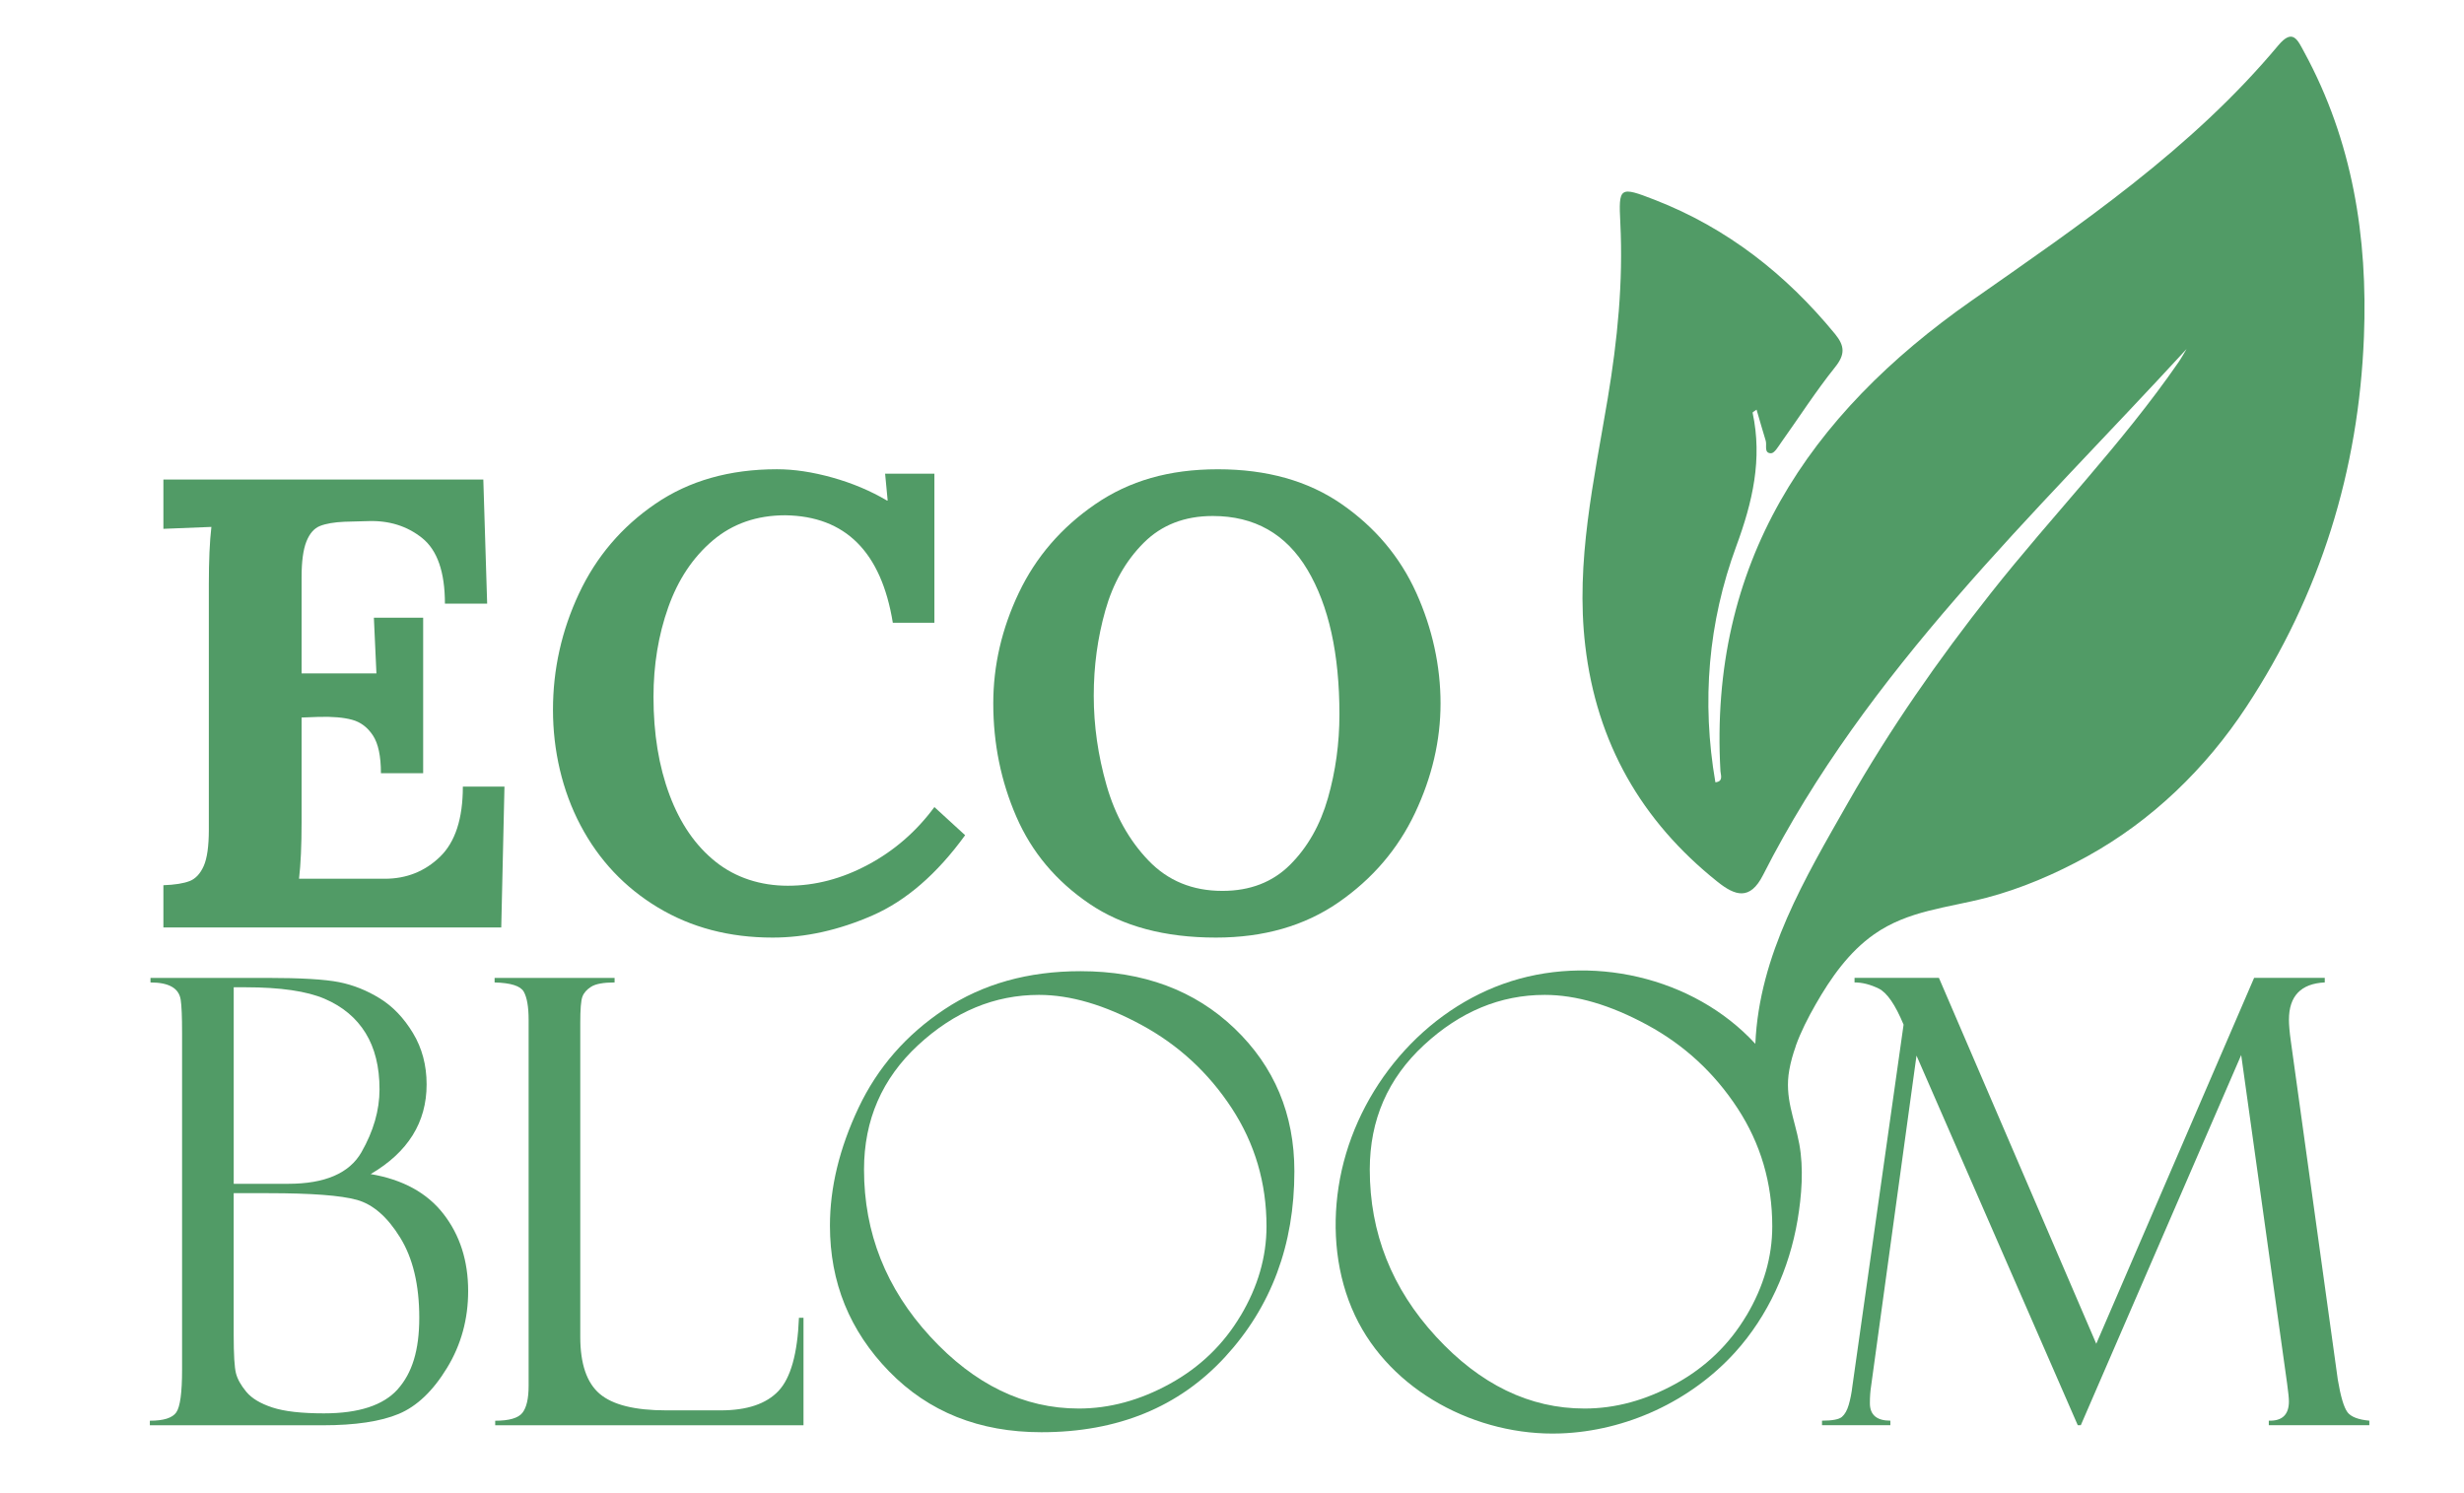 <?xml version="1.0" encoding="UTF-8"?>
<svg id="Layer_1" xmlns="http://www.w3.org/2000/svg" viewBox="0 0 822 498">
  <defs>
    <style>
      .cls-1 {
        fill: none;
      }

      .cls-2 {
        fill: #519b66;
      }
    </style>
  </defs>
  <path class="cls-1" d="M383.13,287.1c6.47,6.76,14.69,10.14,24.65,10.14,9.25,0,16.79-2.92,22.63-8.75,5.83-5.83,10.03-13.23,12.59-22.2s3.84-18.28,3.84-27.96c0-20.21-3.56-36.29-10.67-48.24-7.12-11.95-17.65-17.93-31.59-17.93-9.39,0-17.08,2.99-23.05,8.96-5.98,5.98-10.25,13.52-12.81,22.63-2.56,9.11-3.84,18.57-3.84,28.39s1.42,19.93,4.27,29.88c2.85,9.96,7.5,18.32,13.98,25.08Z"/>
  <path class="cls-1" d="M380.8,341.97c-12.33-6.69-23.73-10.03-34.2-10.03-14.79,0-28.22,5.57-40.28,16.72-12.06,11.15-18.09,25-18.09,41.55,0,21.15,7.36,39.72,22.09,55.73,14.73,16.01,31.24,24.01,49.55,24.01,10.27,0,20.4-2.75,30.4-8.26,10-5.51,17.87-13.09,23.61-22.75,5.74-9.66,8.61-19.59,8.61-29.79,0-14.45-3.87-27.59-11.6-39.42-7.74-11.82-17.77-21.08-30.1-27.77Z"/>
  <path class="cls-1" d="M120.58,384.42c4.02-7.02,6.03-14.02,6.03-20.98,0-7.5-1.55-13.76-4.66-18.8-3.11-5.03-7.65-8.83-13.63-11.4-5.98-2.57-14.78-3.85-26.4-3.85h-3.95v65.56h18.14c12.29,0,20.45-3.51,24.47-10.54Z"/>
  <path class="cls-1" d="M549.52,341.97c-12.33-6.69-23.73-10.03-34.2-10.03-14.79,0-28.22,5.57-40.28,16.72-12.06,11.15-18.09,25-18.09,41.55,0,21.15,7.36,39.72,22.09,55.73,14.73,16.01,31.24,24.01,49.55,24.01,10.27,0,20.4-2.75,30.4-8.26,10-5.51,17.87-13.09,23.61-22.75,5.74-9.66,8.61-19.59,8.61-29.79,0-14.45-3.87-27.59-11.6-39.42-7.74-11.82-17.77-21.08-30.1-27.77Z"/>
  <path class="cls-1" d="M119.06,400.33c-5.37-1.49-15.18-2.23-29.44-2.23h-11.65v47.32c0,6.55.25,10.81.76,12.77.51,1.96,1.66,4.02,3.45,6.18s4.68,3.9,8.67,5.22c3.98,1.32,9.73,1.97,17.23,1.97,11.62,0,19.83-2.68,24.62-8.05,4.79-5.37,7.19-13.32,7.19-23.86s-2.13-19.86-6.38-26.75c-4.26-6.89-9.07-11.08-14.44-12.57Z"/>
  <path class="cls-2" d="M168.28,262.45h-13.87c0,10.67-2.53,18.46-7.58,23.37-5.06,4.91-11.21,7.37-18.47,7.37h-28.6c.57-4.84.85-11.1.85-18.78v-35.01l5.55-.21c4.7-.14,8.46.18,11.31.96,2.85.78,5.16,2.53,6.94,5.23,1.78,2.7,2.67,6.9,2.67,12.59h14.09v-51.87h-16.44c.43,9.96.71,16.15.85,18.57h-24.97v-32.02c0-5.26.53-9.25,1.6-11.95,1.07-2.7,2.59-4.45,4.59-5.23,1.99-.78,4.7-1.24,8.11-1.39l7.69-.21c7.11-.28,13.2,1.6,18.25,5.66,5.05,4.05,7.58,11.35,7.58,21.88h14.09l-1.28-41.41H54.51v16.44l16.01-.64c-.57,4.84-.85,11.25-.85,19.21v81.76c0,5.55-.57,9.6-1.71,12.17-1.14,2.56-2.7,4.24-4.7,5.02-1.99.78-4.91,1.25-8.75,1.39v14.09h112.71l1.07-46.96Z"/>
  <path class="cls-2" d="M219.51,302.79c11.1,6.69,23.83,10.03,38.21,10.03,10.96,0,22.06-2.46,33.3-7.37,11.24-4.91,21.56-13.84,30.95-26.79l-10.25-9.39c-5.98,8.11-13.34,14.52-22.09,19.21-8.75,4.7-17.68,7.04-26.79,7.04s-17.44-2.67-24.12-8.01c-6.69-5.34-11.81-12.77-15.37-22.31-3.56-9.53-5.34-20.42-5.34-32.66,0-10.67,1.63-20.63,4.91-29.88,3.27-9.25,8.22-16.68,14.84-22.31,6.62-5.62,14.69-8.43,24.23-8.43,20.06.29,32.02,12.24,35.86,35.86h13.87v-49.73h-16.44l.85,8.96h-.21c-5.55-3.27-11.63-5.83-18.25-7.68-6.62-1.85-12.77-2.77-18.47-2.77-15.8,0-29.32,3.84-40.56,11.53-11.24,7.68-19.75,17.68-25.51,29.99-5.76,12.31-8.65,25.22-8.65,38.74s3.06,26.93,9.18,38.53c6.12,11.6,14.73,20.74,25.83,27.43Z"/>
  <path class="cls-2" d="M363.38,301.51c11.1,7.54,25.19,11.31,42.26,11.31,15.94,0,29.56-3.91,40.88-11.74,11.31-7.83,19.81-17.75,25.51-29.78,5.69-12.02,8.54-24.23,8.54-36.61s-2.7-24.97-8.11-36.93c-5.41-11.95-13.7-21.81-24.87-29.56-11.17-7.75-24.94-11.63-41.3-11.63s-29.56,3.88-40.88,11.63c-11.31,7.76-19.82,17.61-25.51,29.56-5.69,11.95-8.54,24.26-8.54,36.93,0,13.38,2.56,25.97,7.69,37.78,5.12,11.81,13.23,21.49,24.33,29.03ZM368.72,203.75c2.56-9.11,6.83-16.65,12.81-22.63,5.98-5.98,13.66-8.96,23.05-8.96,13.95,0,24.48,5.98,31.59,17.93,7.11,11.95,10.67,28.04,10.67,48.24,0,9.68-1.28,19-3.84,27.96s-6.76,16.37-12.59,22.2c-5.84,5.84-13.38,8.75-22.63,8.75-9.96,0-18.18-3.38-24.65-10.14-6.48-6.76-11.14-15.12-13.98-25.08-2.85-9.96-4.27-19.92-4.27-29.88s1.28-19.28,3.84-28.39Z"/>
  <path class="cls-2" d="M123.67,391.72c12.43-7.29,18.65-17.26,18.65-29.89,0-6.42-1.52-12.14-4.56-17.17-3.04-5.03-6.72-8.88-11.05-11.55-4.33-2.67-8.85-4.48-13.58-5.42-4.73-.94-12.77-1.42-24.12-1.42h-38.81v1.52c3.04,0,5.4.47,7.09,1.42,1.69.94,2.69,2.4,2.99,4.35.31,1.96.46,5.64.46,11.04v112.4c0,7.63-.64,12.37-1.93,14.23-1.29,1.86-4.22,2.79-8.82,2.79v1.52h57.66c10.87,0,19.34-1.27,25.38-3.8,6.05-2.54,11.42-7.65,16.11-15.36,4.69-7.7,7.04-16.24,7.04-25.63,0-10.06-2.74-18.63-8.21-25.69-5.47-7.06-13.58-11.51-24.32-13.33ZM77.97,329.4h3.95c11.62,0,20.42,1.29,26.4,3.85,5.98,2.57,10.52,6.37,13.63,11.4,3.11,5.03,4.66,11.3,4.66,18.8,0,6.96-2.01,13.95-6.03,20.98-4.02,7.03-12.18,10.54-24.47,10.54h-18.14v-65.56ZM132.69,463.51c-4.8,5.37-13.01,8.05-24.62,8.05-7.5,0-13.24-.65-17.23-1.97-3.99-1.31-6.88-3.06-8.67-5.22s-2.94-4.22-3.45-6.18c-.5-1.96-.76-6.21-.76-12.77v-47.32h11.65c14.25,0,24.07.74,29.44,2.23,5.37,1.49,10.19,5.67,14.44,12.57,4.26,6.89,6.38,15.81,6.38,26.75s-2.4,18.49-7.19,23.86Z"/>
  <path class="cls-2" d="M259.72,464.07c-4.08,4.33-10.51,6.49-19.28,6.49h-18.22c-10.45,0-17.84-1.84-22.16-5.52-4.32-3.68-6.48-10.02-6.48-19v-104.78c0-4.53.23-7.43.71-8.71.47-1.28,1.45-2.4,2.94-3.34,1.49-.94,4.09-1.42,7.8-1.42v-1.52h-40.03v1.52c5.4.14,8.65,1.16,9.73,3.09,1.08,1.92,1.62,5.05,1.62,9.37v122.12c0,4.26-.69,7.26-2.08,9.02-1.39,1.75-4.41,2.63-9.07,2.63v1.52h102.85v-35.87h-1.52c-.47,11.96-2.75,20.1-6.83,24.42Z"/>
  <path class="cls-2" d="M360.48,324.03c-17.5,0-32.63,4.24-45.4,12.72-12.77,8.48-22.33,19.44-28.68,32.88-6.35,13.45-9.53,26.55-9.53,39.31,0,18.92,6.59,35.13,19.76,48.64,13.17,13.51,30.1,20.27,50.77,20.27,25.47,0,45.9-8.37,61.31-25.13,15.4-16.75,23.1-37.39,23.1-61.91,0-19.05-6.66-34.94-19.96-47.68-13.31-12.73-30.43-19.1-51.38-19.1ZM413.89,438.94c-5.74,9.66-13.61,17.24-23.61,22.75-10,5.51-20.13,8.26-30.4,8.26-18.31,0-34.83-8-49.55-24.01-14.73-16.01-22.09-34.59-22.09-55.73,0-16.55,6.03-30.4,18.09-41.55,12.06-11.15,25.48-16.72,40.28-16.72,10.47,0,21.87,3.34,34.2,10.03,12.33,6.69,22.36,15.94,30.1,27.77,7.73,11.82,11.6,24.96,11.6,39.42,0,10.2-2.87,20.13-8.61,29.79Z"/>
  <path class="cls-2" d="M783.1,471.13c-1.18-1.58-2.25-5.18-3.2-10.81l-15.69-113.08c-.41-2.97-.61-5.3-.61-6.99,0-7.91,3.98-12.07,11.95-12.47v-1.52h-23.57l-52.66,122.08-52.49-122.08h-28.15v1.52c2.57,0,5.25.68,8.03,2.03s5.56,5.37,8.33,12.06l-17.07,120.58c-.27,2.3-.68,4.38-1.22,6.24-.54,1.86-1.3,3.21-2.28,4.05s-3.19,1.26-6.64,1.26v1.52h22.8v-1.52c-4.56,0-6.83-1.94-6.83-5.83,0-2.15.14-4.05.41-5.73l15.14-110.24,53.8,123.32h1.01l53.51-123.52,15.32,109.62c.41,2.95.6,4.93.6,5.94,0,4.43-2.24,6.58-6.71,6.44v1.52h33.54v-1.52c-3.72-.34-6.16-1.29-7.34-2.87Z"/>
  <path class="cls-2" d="M599.03,349.08c1.73-4.84,4.11-9.48,6.67-13.96,5.08-8.88,11.12-17.5,19.49-23.38,11.36-7.99,24.47-8.82,37.44-12.2,11.6-3.02,23.15-8.01,33.63-13.79,21.61-11.92,39.59-29.34,53.13-49.91,24.7-37.52,37.48-78.87,39.23-123.48,1.3-33.14-3.77-65.24-19.89-94.91-2.25-4.14-3.82-8.13-8.71-2.28-28.9,34.6-65.81,59.61-102.3,85.15-54.51,38.15-87.68,87.74-83.77,157.01.07,1.18,1.07,3.42-1.69,3.68-4.65-26.92-2.39-53.41,6.96-78.75,5.45-14.77,8.78-29.05,5.46-44.55-.04-.2.7-.56,1.32-1.03,1.06,3.61,2.01,7,3.05,10.36.47,1.51-.7,4.18,1.78,4.19,1.13,0,2.4-2.23,3.38-3.61,5.99-8.4,11.57-17.11,18.01-25.15,3.42-4.27,3.16-7.13-.08-11.08-16.34-19.91-36-35.35-60.14-44.73-11.75-4.56-12.06-4.34-11.45,7.8.98,19.65-.96,38.99-4.19,58.38-4.55,27.29-10.8,54.5-7.52,82.55,3.79,32.4,18.69,58.53,44.14,78.82,5.87,4.68,10.82,6.33,15.17-2.24,34.67-68.35,90.39-120.09,141.3-175.52-.89,1.47-1.71,2.98-2.68,4.39-18.86,27.3-42.09,51.06-62.6,77.03-17.56,22.22-33.7,45.4-47.7,69.99-14.32,25.16-29.59,50.65-30.88,80.41-20.66-22.48-55.35-30.3-84.09-20.01-28.74,10.29-50.32,37.59-54.95,67.76-2.22,14.45-.75,29.65,5.48,42.88,11.88,25.24,40.64,40.35,68.52,39.36,21.98-.78,43.48-10.76,58.26-27.04,11.06-12.19,18.13-27.96,20.86-44.12,1.37-8.13,2.09-17.24.58-25.41-1.59-8.61-4.99-15.47-3.34-24.67.48-2.7,1.22-5.34,2.15-7.92ZM582.61,438.94c-5.74,9.66-13.61,17.24-23.61,22.75-10,5.51-20.13,8.26-30.4,8.26-18.31,0-34.82-8-49.55-24.01-14.73-16.01-22.09-34.59-22.09-55.73,0-16.55,6.03-30.4,18.09-41.55,12.06-11.15,25.48-16.72,40.28-16.72,10.47,0,21.87,3.34,34.2,10.03,12.33,6.69,22.36,15.94,30.1,27.77,7.73,11.82,11.6,24.96,11.6,39.42,0,10.2-2.87,20.13-8.61,29.79Z"/>
</svg>